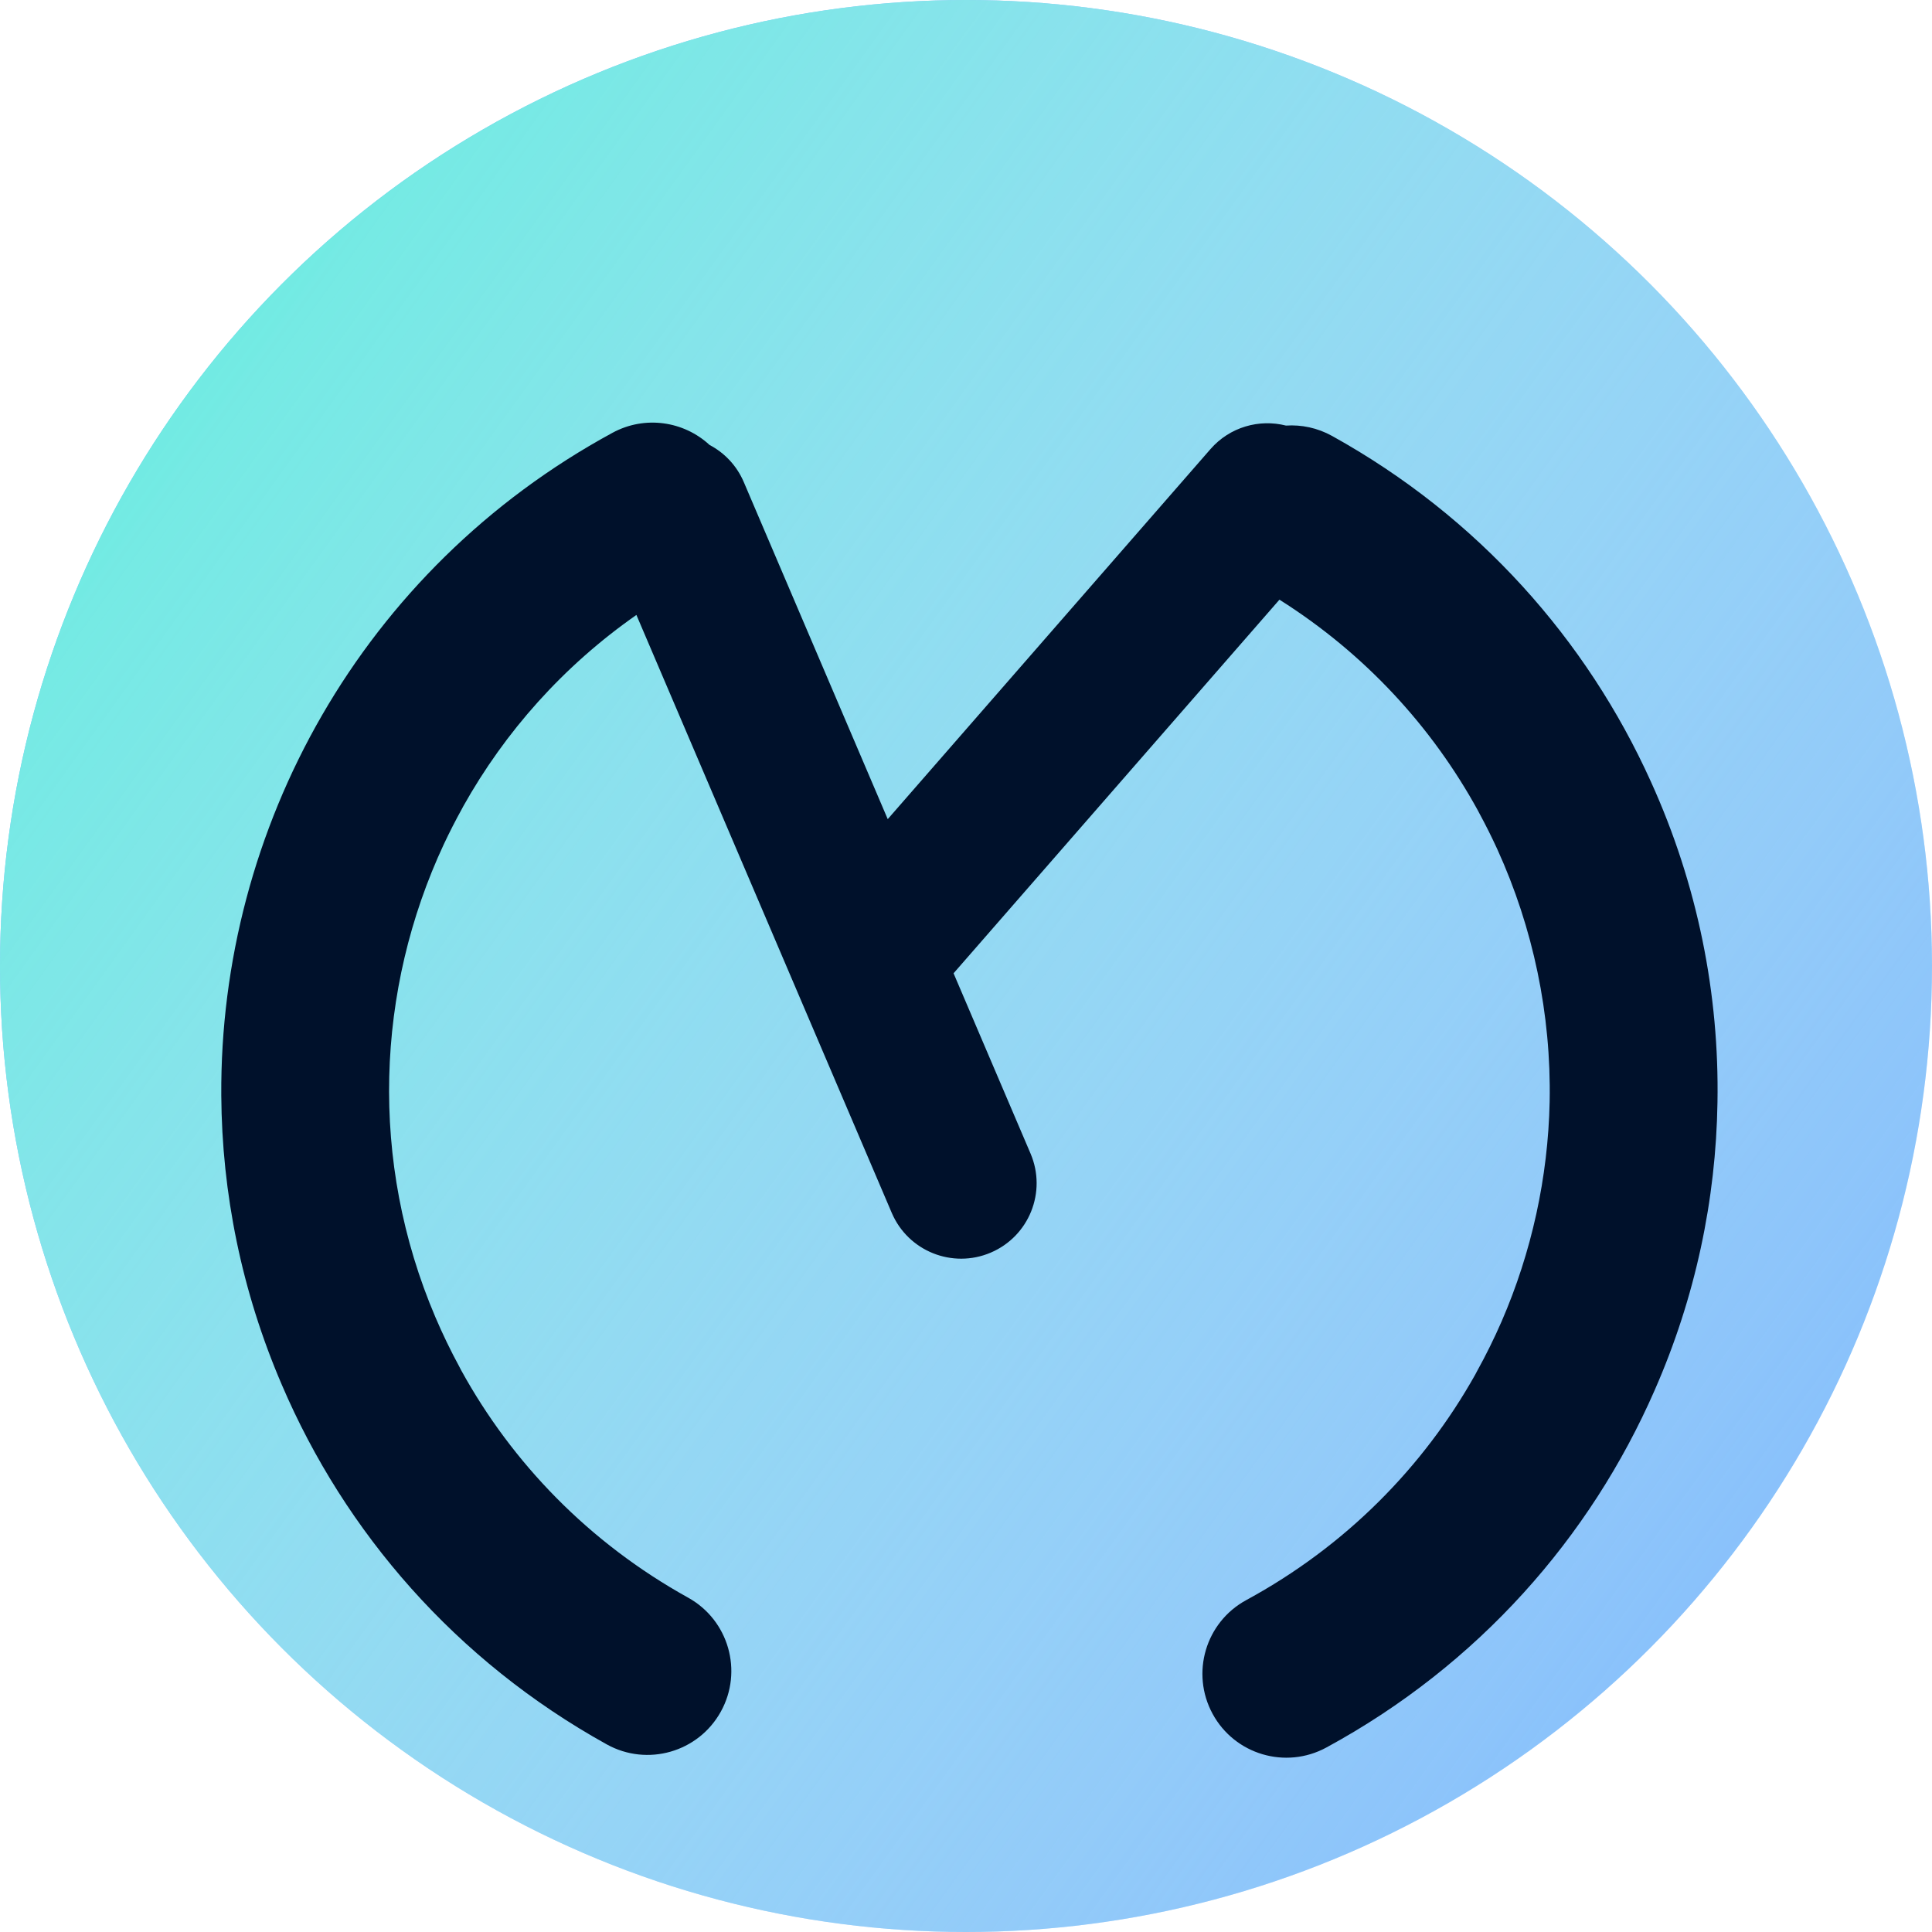 <svg width="500" height="500" viewBox="0 0 500 500" fill="none" xmlns="http://www.w3.org/2000/svg">
<circle cx="250" cy="250" r="250" fill="#76B5FB"/>
<circle cx="250" cy="250" r="250" fill="url(#paint0_linear)"/>
<g filter="url(#filter0_d)">
<path fill-rule="evenodd" clip-rule="evenodd" d="M332.81 78.889C325.899 77.134 318.275 79.24 313.268 84.981L229.745 180.743L192.494 93.514C190.659 89.218 187.466 85.918 183.63 83.902C176.988 77.75 166.913 76.197 158.515 80.756C93.511 116.051 56.816 183.18 57.268 252.316C57.432 277.478 62.518 302.907 72.95 327.163C89.272 365.31 117.93 398.522 157.03 420.196C167.517 426.009 180.731 422.22 186.544 411.733C192.357 401.246 188.568 388.032 178.081 382.219C152.401 367.984 132.527 347.333 119.352 323.374C119.215 323.093 119.07 322.813 118.919 322.535C116.618 318.296 114.542 313.995 112.687 309.647C95.483 269.321 97.294 224.859 114.872 187.223C116.316 184.147 117.873 181.097 119.546 178.081C119.672 177.852 119.795 177.622 119.912 177.39C130.673 158.171 145.762 141.133 164.701 127.896L205.895 224.356C205.993 224.6 206.097 224.842 206.205 225.083L230.782 282.632C235.018 292.552 246.494 297.16 256.414 292.923C266.334 288.687 270.942 277.211 266.705 267.291L246.782 220.637L331.117 123.945C353.27 137.919 370.614 156.879 382.491 178.532C382.607 178.766 382.728 178.998 382.854 179.23C384.514 182.287 386.057 185.377 387.484 188.494C396.788 208.909 401.475 231.273 401.047 253.854C400.641 273.477 396.386 292.812 388.621 310.719C386.714 315.096 384.581 319.422 382.219 323.683C382.065 323.962 381.917 324.242 381.776 324.525C368.392 348.365 348.341 368.84 322.539 382.849C312.001 388.571 308.097 401.751 313.819 412.288C319.54 422.826 332.72 426.73 343.258 421.008C382.586 399.655 411.553 366.648 428.199 328.594C438.804 304.472 444.094 279.138 444.481 254.026C444.959 226.127 439.403 197.793 427.228 170.993C410.668 134.362 382.597 102.556 344.734 81.568C340.956 79.474 336.823 78.626 332.81 78.889Z" fill="#00112B"/>
</g>
<defs>
<filter id="filter0_d" x="26.014" y="78.121" width="449.745" height="408.023" filterUnits="userSpaceOnUse" color-interpolation-filters="sRGB">
<feFlood flood-opacity="0" result="BackgroundImageFix"/>
<feColorMatrix in="SourceAlpha" type="matrix" values="0 0 0 0 0 0 0 0 0 0 0 0 0 0 0 0 0 0 127 0"/>
<feOffset dy="31.25"/>
<feGaussianBlur stdDeviation="15.625"/>
<feColorMatrix type="matrix" values="0 0 0 0 0 0 0 0 0 0 0 0 0 0 0 0 0 0 0.25 0"/>
<feBlend mode="normal" in2="BackgroundImageFix" result="effect1_dropShadow"/>
<feBlend mode="normal" in="SourceGraphic" in2="effect1_dropShadow" result="shape"/>
</filter>
<linearGradient id="paint0_linear" x1="42.969" y1="42.969" x2="574.219" y2="425.781" gradientUnits="userSpaceOnUse">
<stop stop-color="#69EDDF"/>
<stop offset="1" stop-color="white" stop-opacity="0"/>
</linearGradient>
</defs>
</svg>
